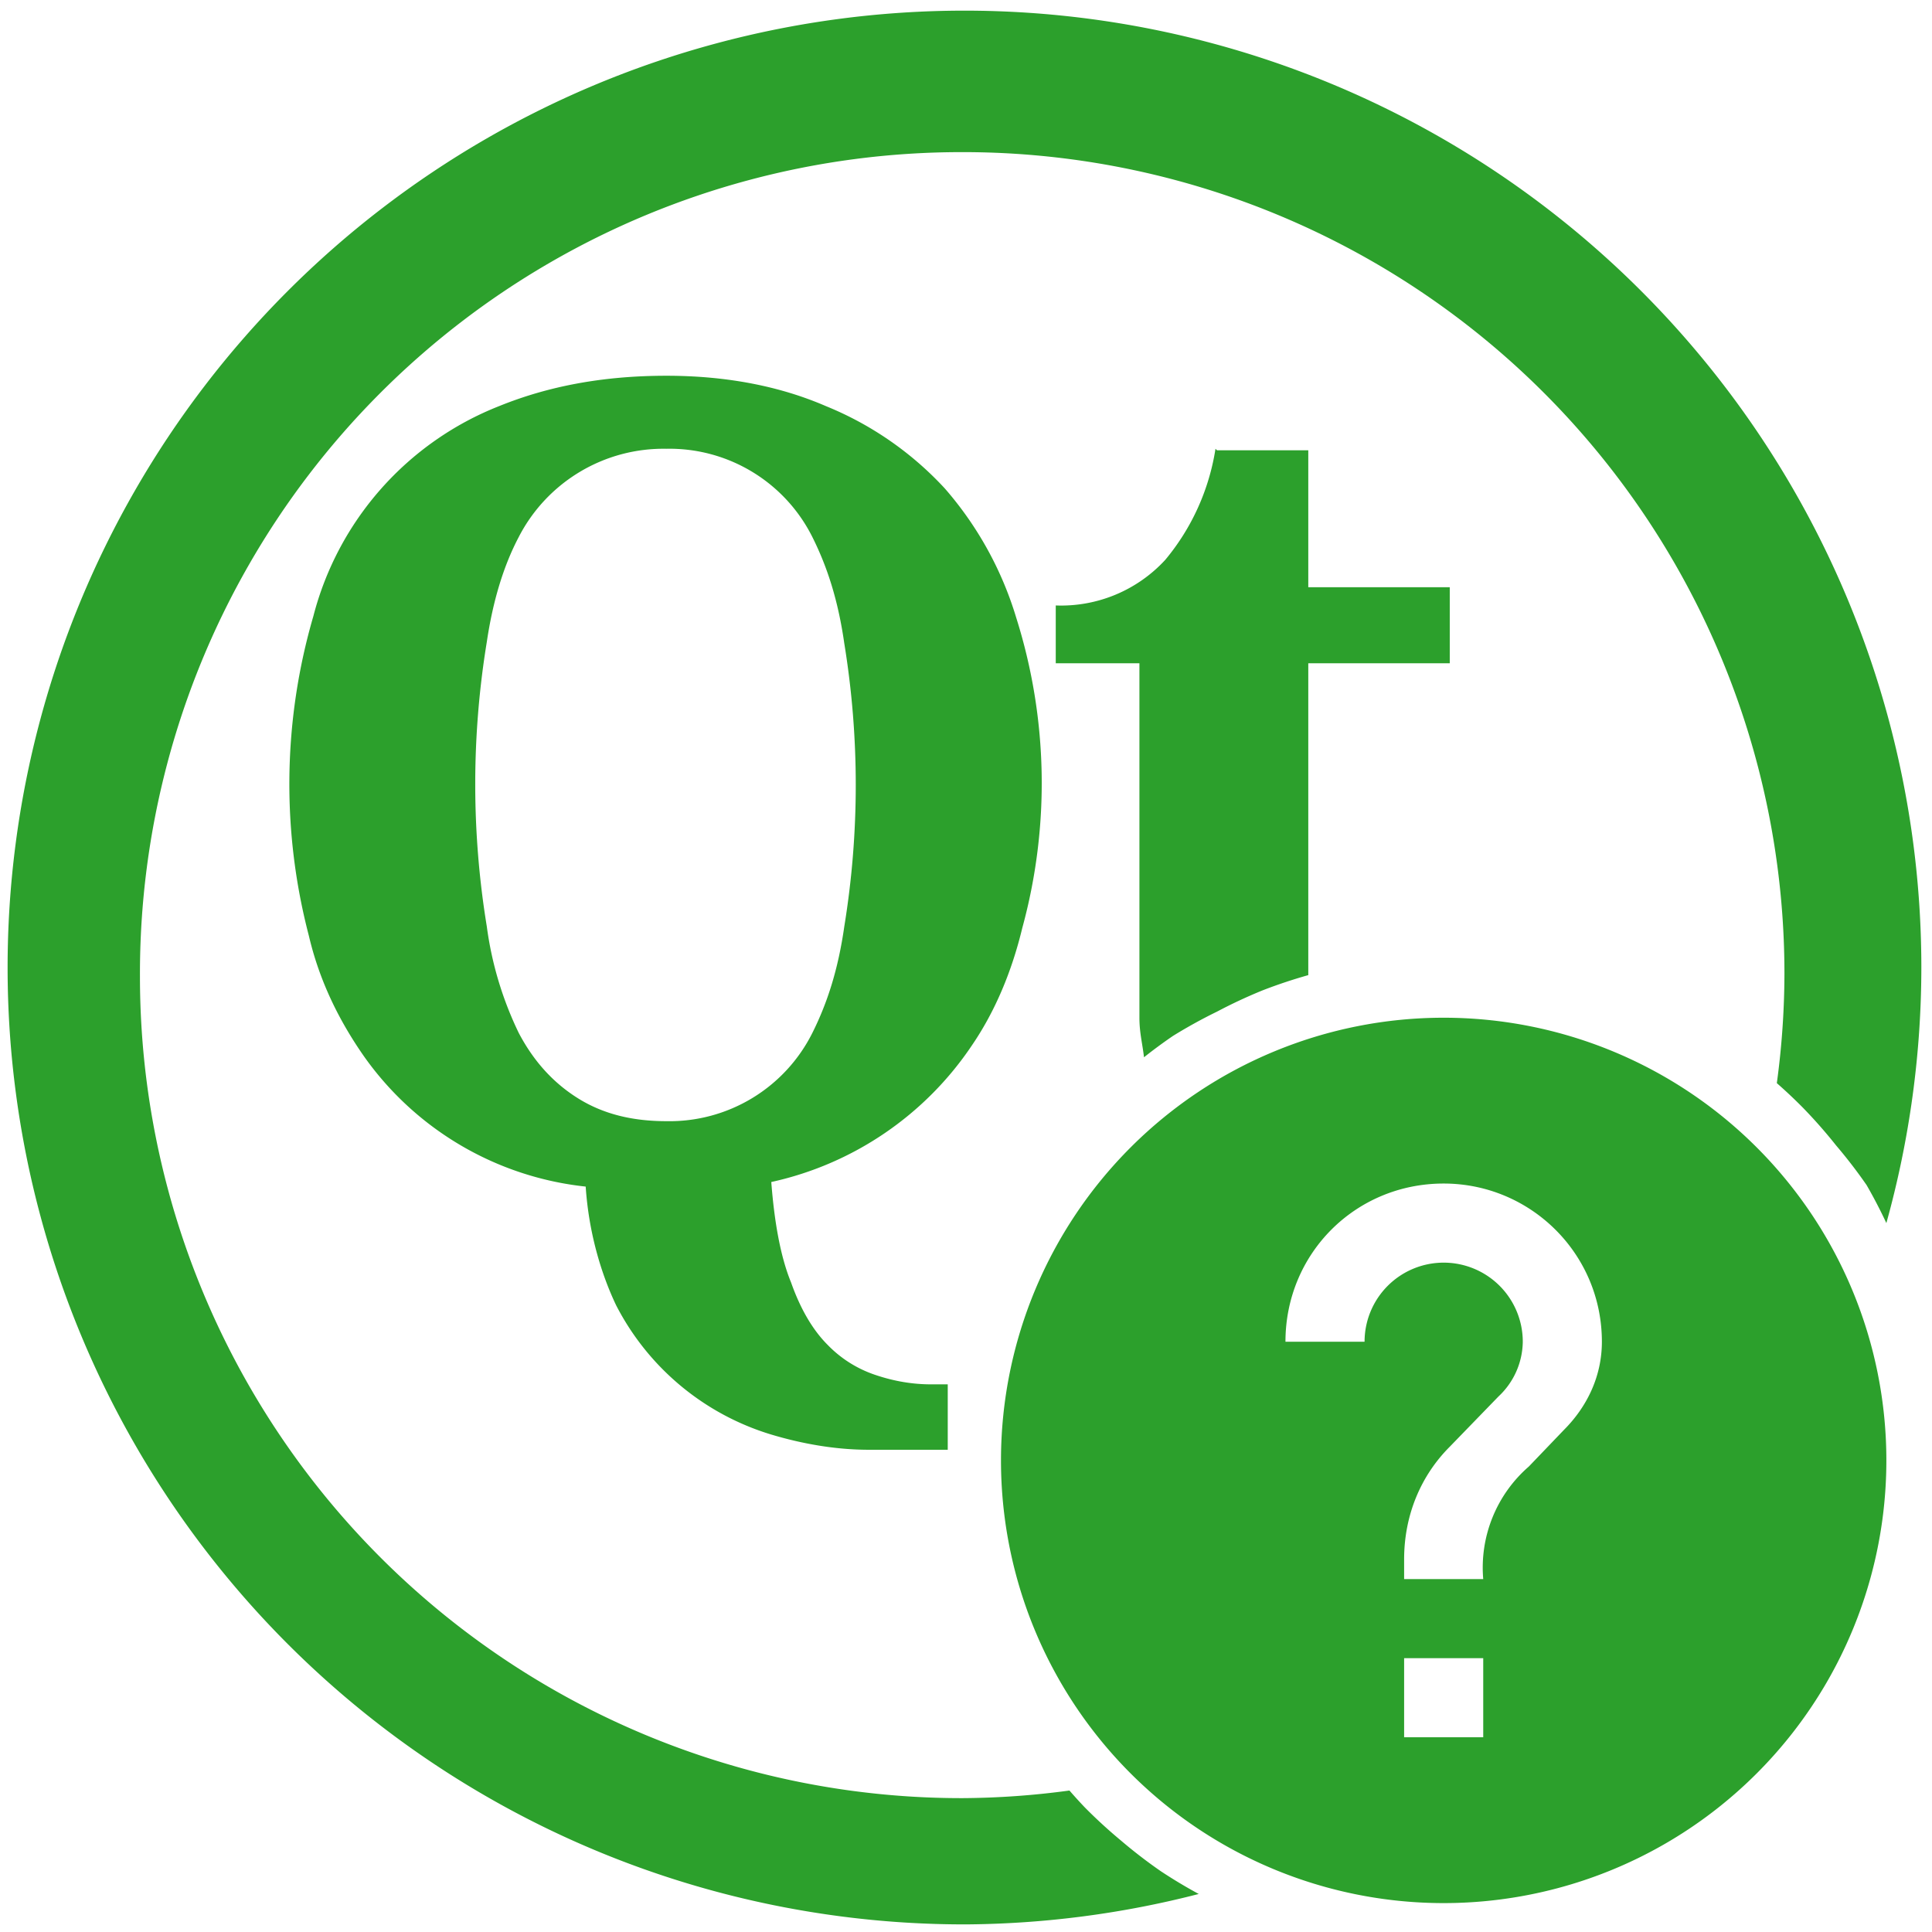 <svg xmlns="http://www.w3.org/2000/svg" width="48" height="48" viewBox="0 0 12.7 12.7"><path d="M6.34.07a6.29 6.29 0 0 0-6.29 6.3 6.29 6.29 0 0 0 6.3 6.28 6.29 6.29 0 0 0 1.53-.2 3.3 3.3 0 0 1-.25-.15 3.3 3.3 0 0 1-.26-.2 3.3 3.3 0 0 1-.24-.22 3.3 3.3 0 0 1-.1-.11 5.4 5.4 0 0 1-.7.05 5.4 5.4 0 0 1-5.41-5.4A5.4 5.4 0 0 1 6.32 1a5.4 5.4 0 0 1 5.41 5.4 5.4 5.4 0 0 1-.05.72 3.3 3.3 0 0 1 .17.16 3.3 3.3 0 0 1 .22.25 3.3 3.3 0 0 1 .2.26 3.3 3.3 0 0 1 .13.25 6.29 6.29 0 0 0 .23-1.69A6.29 6.29 0 0 0 6.34.07zm-1.96 2.4c-.42 0-.78.07-1.1.2a2.03 2.03 0 0 0-1.22 1.38 3.94 3.94 0 0 0-.03 2.1c.07.3.2.56.36.79a2.05 2.05 0 0 0 1.46.86c.02.3.1.57.2.78a1.7 1.7 0 0 0 1.02.85c.2.06.42.1.64.1h.52V9.1h-.11c-.12 0-.24-.02-.36-.06a.78.78 0 0 1-.32-.2c-.1-.1-.18-.24-.24-.41-.07-.17-.11-.4-.13-.66a2.14 2.14 0 0 0 1.32-.9c.15-.22.26-.48.33-.77a3.61 3.61 0 0 0-.04-2.04 2.3 2.3 0 0 0-.47-.85 2.18 2.18 0 0 0-.78-.54c-.3-.13-.65-.2-1.05-.2zm0 .48a1.05 1.05 0 0 1 .96.58c.1.2.17.42.21.7a5.78 5.78 0 0 1 0 1.86c-.04.28-.11.5-.21.7a1.05 1.05 0 0 1-.96.58c-.23 0-.42-.05-.58-.15-.16-.1-.29-.24-.39-.43a2.3 2.3 0 0 1-.21-.7 5.79 5.79 0 0 1 0-1.87c.04-.27.11-.5.21-.69a1.07 1.07 0 0 1 .97-.58zm3.61 0a1.5 1.5 0 0 1-.33.73.93.93 0 0 1-.72.3v.38h.55v2.33c0 .1.02.17.03.26a3.3 3.3 0 0 1 .19-.14A3.3 3.3 0 0 1 8 6.65a3.3 3.3 0 0 1 .3-.14 3.3 3.3 0 0 1 .3-.1V4.36h.93v-.5H8.6v-.9H8zm1.5 3.74a2.91 2.91 0 0 0-2.91 2.9 2.91 2.91 0 0 0 2.9 2.92A2.91 2.91 0 0 0 12.4 9.6a2.91 2.91 0 0 0-2.91-2.91zm0 1.09c.57 0 1.04.46 1.04 1.04 0 .23-.1.43-.25.58l-.23.24a.88.88 0 0 0-.3.74h-.52v-.13c0-.29.11-.55.3-.74l.32-.33a.5.5 0 0 0 .16-.36.52.52 0 0 0-.52-.52.52.52 0 0 0-.52.52h-.52c0-.58.46-1.04 1.04-1.04zm-.26 3.12h.52v.52h-.52v-.52z" fill="#2ca02c"/></svg>
